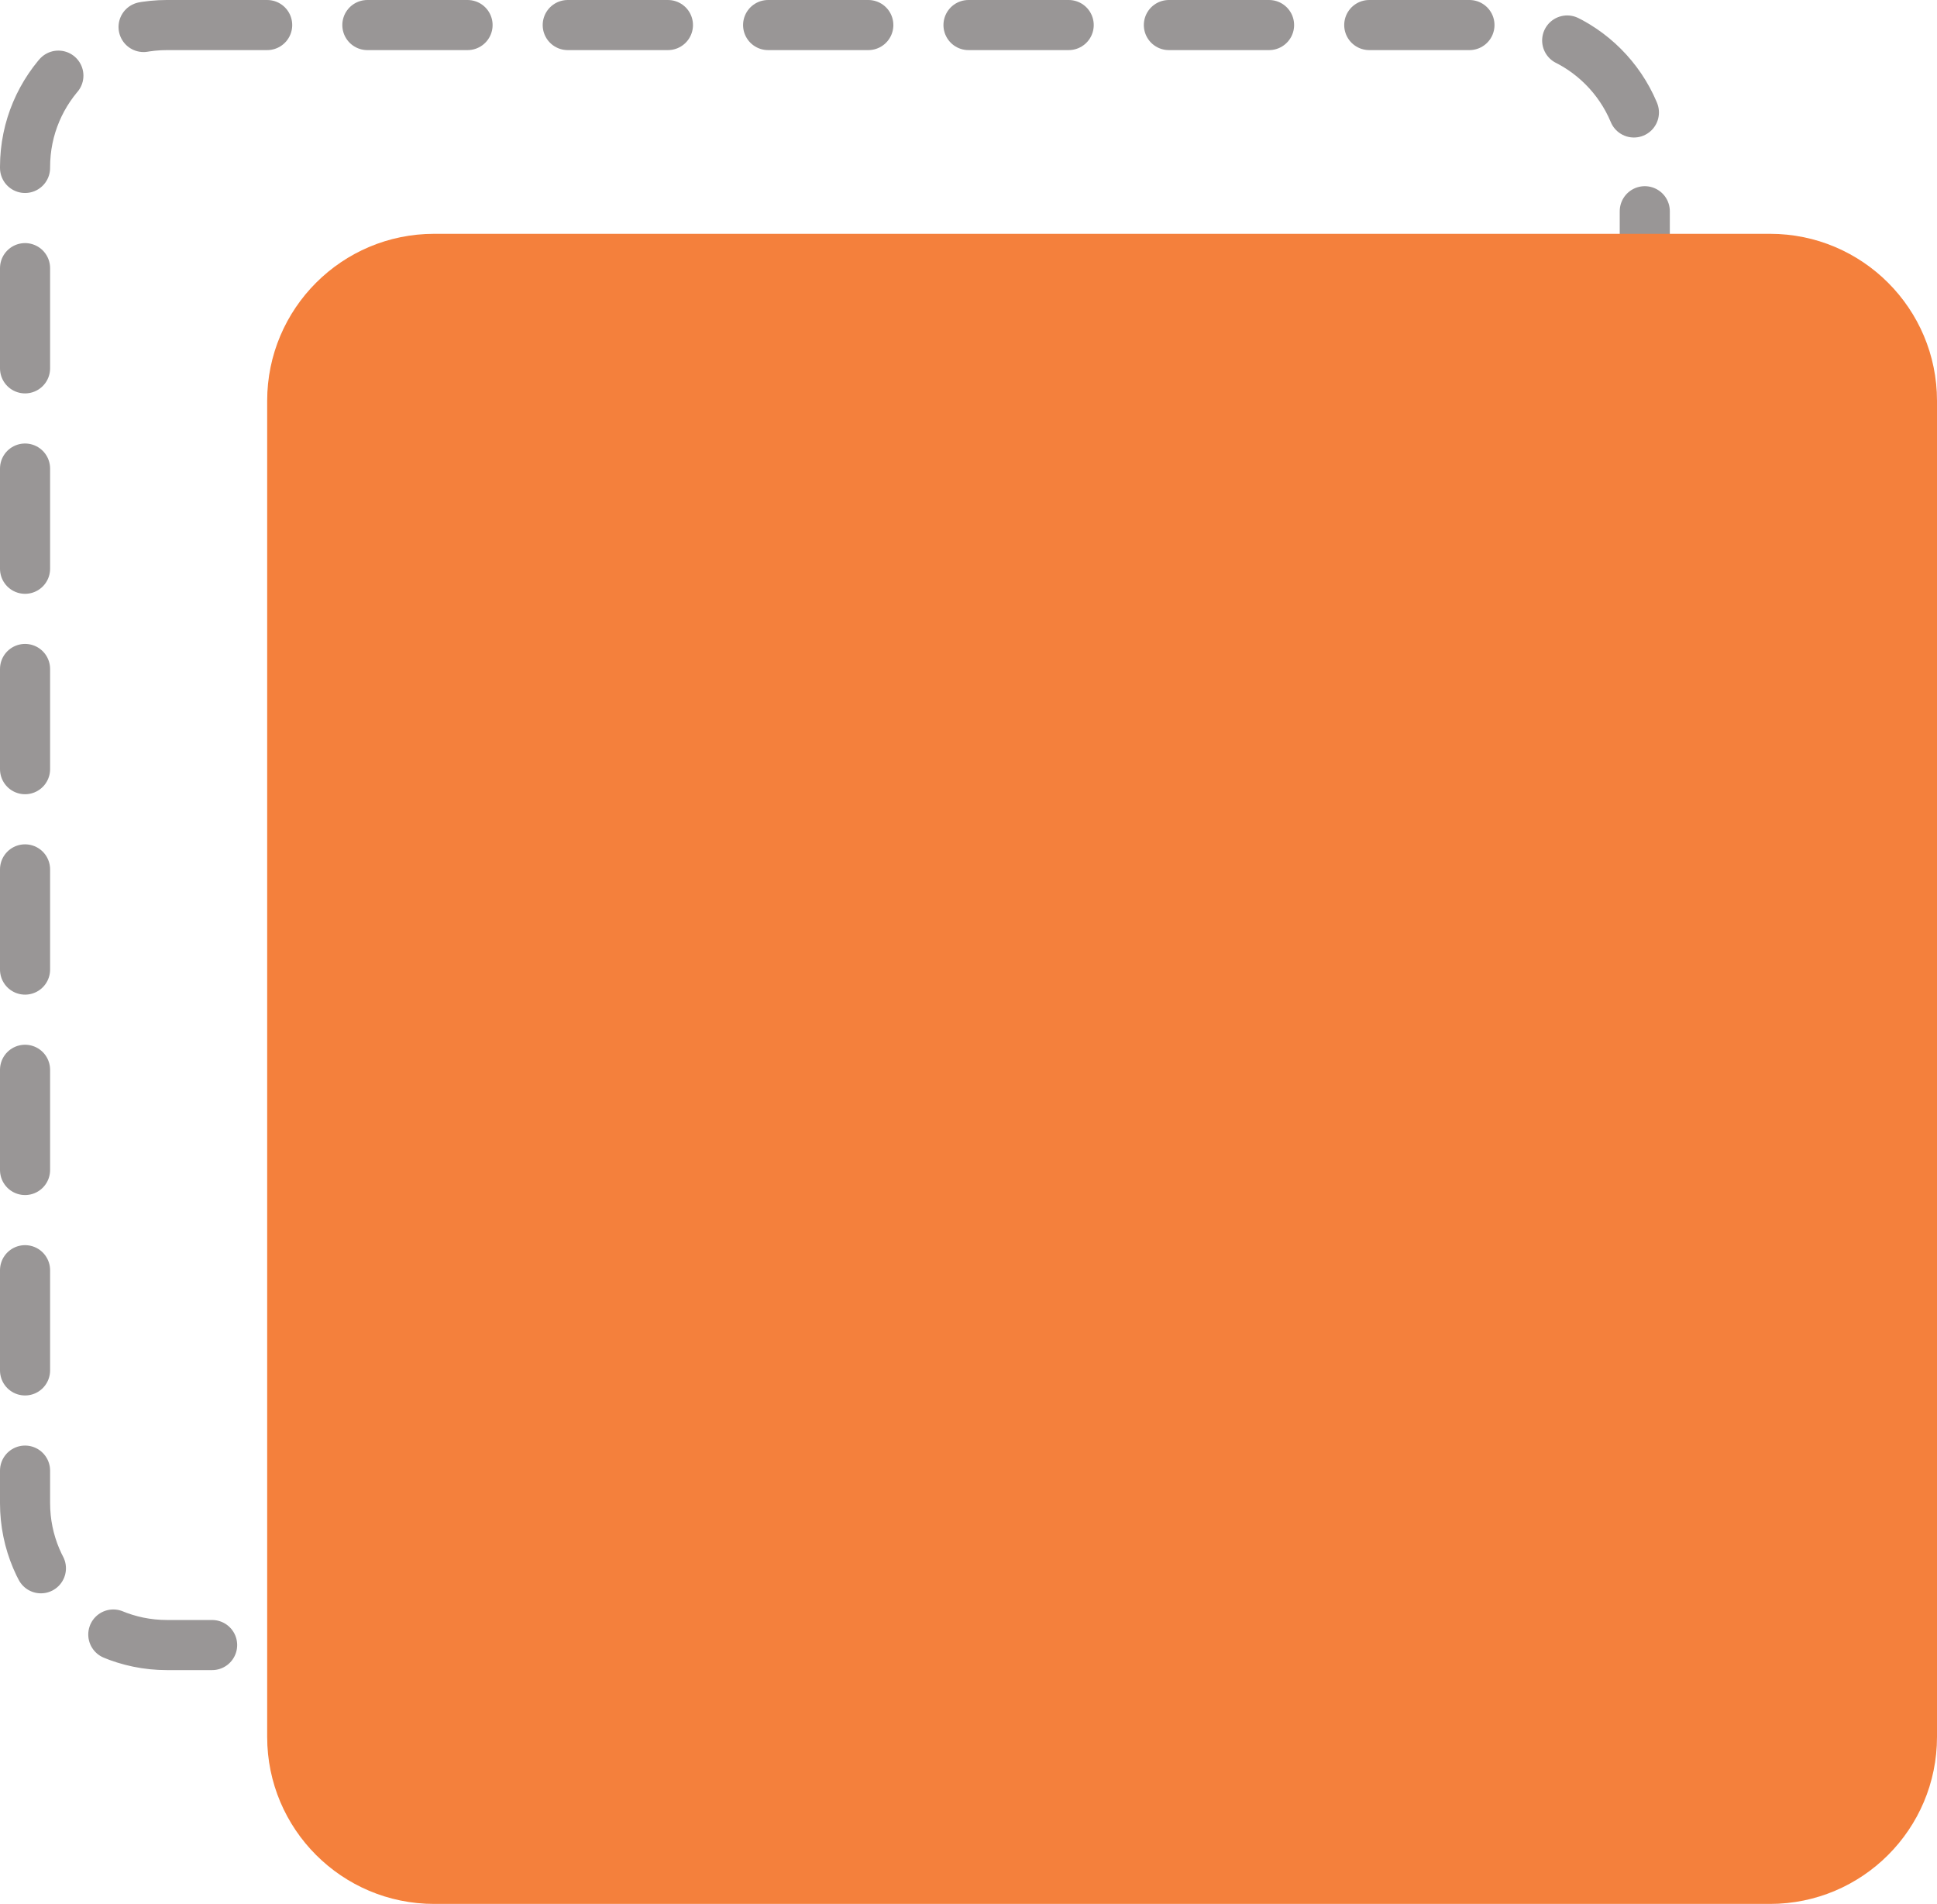 <?xml version="1.0" encoding="UTF-8" standalone="no"?>
<!DOCTYPE svg PUBLIC "-//W3C//DTD SVG 1.1//EN" "http://www.w3.org/Graphics/SVG/1.1/DTD/svg11.dtd">
<!-- Created with Vectornator (http://vectornator.io/) -->
<svg height="100%" stroke-miterlimit="10" style="fill-rule:nonzero;clip-rule:evenodd;stroke-linecap:round;stroke-linejoin:round;" version="1.1" viewBox="0 0 58 57" width="100%" xml:space="preserve" xmlns="http://www.w3.org/2000/svg" xmlns:vectornator="http://vectornator.io" xmlns:xlink="http://www.w3.org/1999/xlink">
<defs/>
<clipPath id="ArtboardFrame">
<rect height="57" width="58" x="0" y="0"/>
</clipPath>
<g clip-path="url(#ArtboardFrame)" id="Untitled" vectornator:layerName="Untitled">
<path d="M5 0.75L45 0.75C47.347 0.75 49.25 2.653 49.25 5L49.25 45C49.25 47.347 47.347 49.25 45 49.25L5 49.25C2.653 49.25 0.75 47.347 0.75 45L0.75 5C0.75 2.653 2.653 0.75 5 0.75Z" fill="none" opacity="1" stroke="#999696" stroke-dasharray="3.0,3.0" stroke-linecap="butt" stroke-linejoin="miter" stroke-width="1.5"/>
<path d="M13 7L53 7C55.761 7 58 9.239 58 12L58 52C58 54.761 55.761 57 53 57L13 57C10.239 57 8 54.761 8 52L8 12C8 9.239 10.239 7 13 7Z" fill="#f4803c" fill-rule="nonzero" opacity="1" stroke="none"/>
</g>
</svg>
